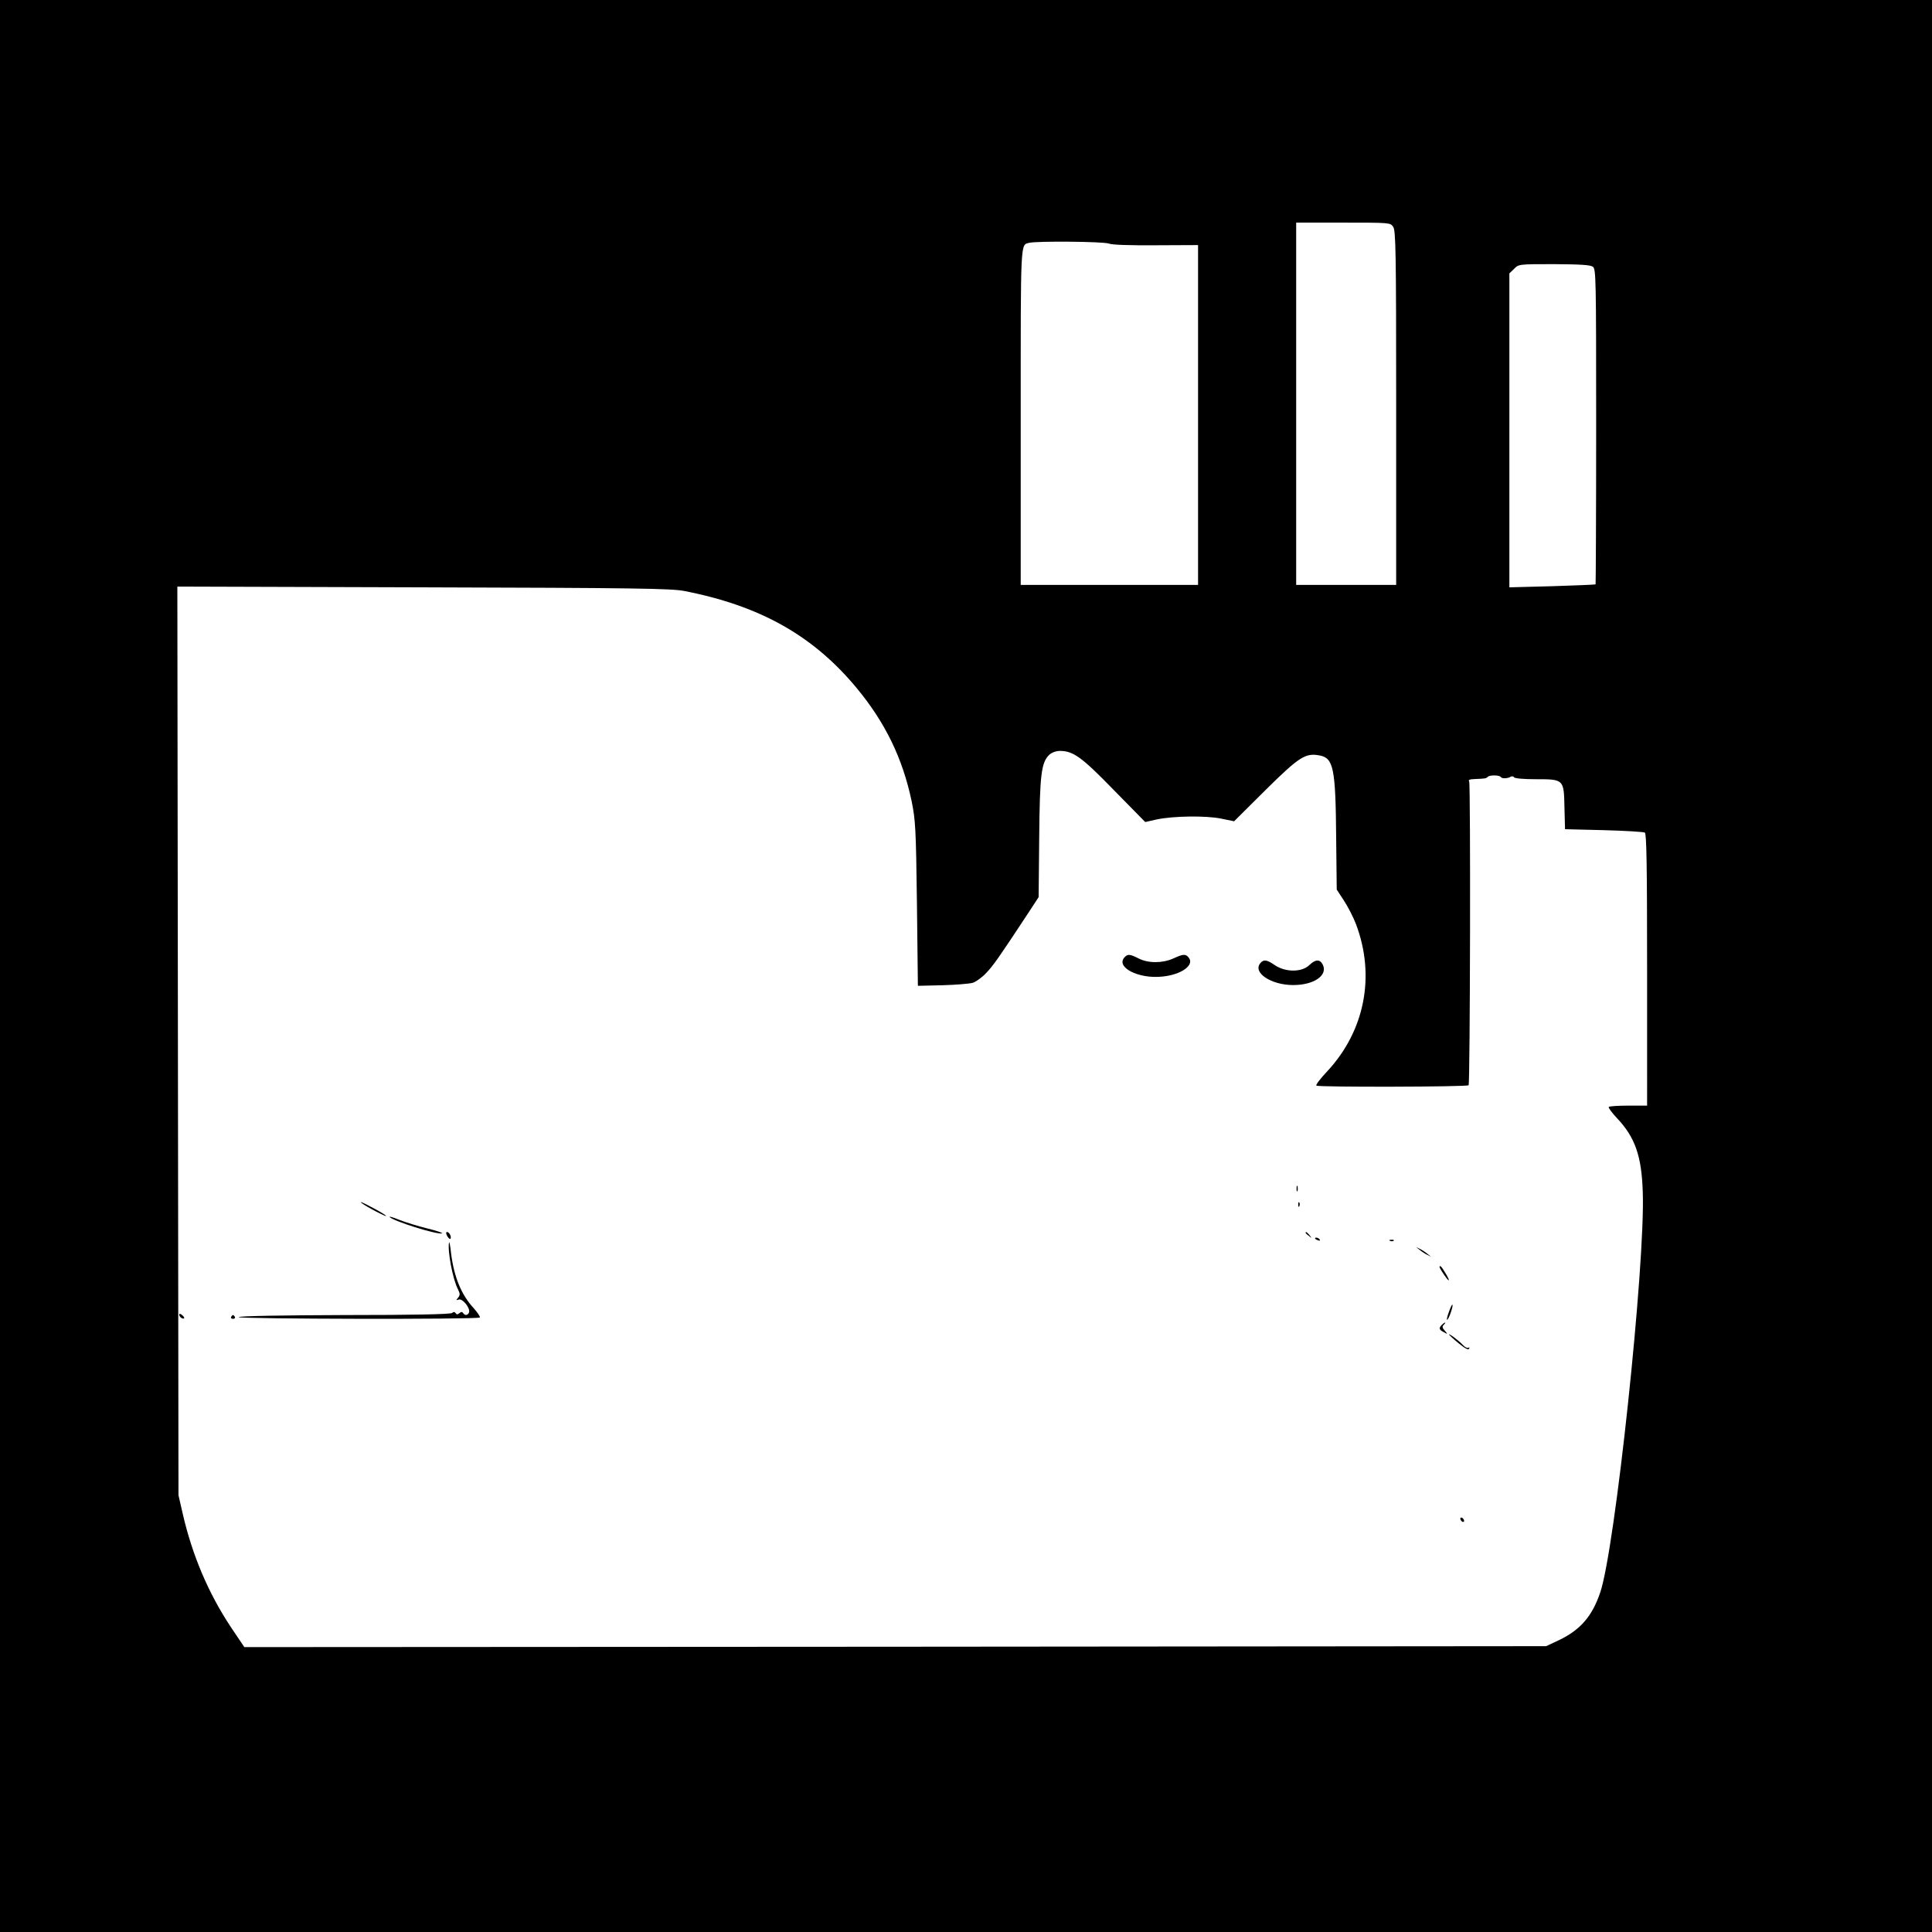 <svg xmlns="http://www.w3.org/2000/svg" width="1365.333" height="1365.333" preserveAspectRatio="xMidYMid meet" version="1.0" viewBox="0 0 1024 1024"><g fill="#000" stroke="none"><path d="M0 512v512h1024V0H0zm738.4-391.8c1.4 2 1.6 12.8 1.6 96V310h-53V118h24.9c24.7 0 25 0 26.5 2.2m-150.7 8.9c1.8.7 11.1 1 25.1.9l22.2-.1V310h-94v-89.4c0-94.4-.2-90.7 4.5-91.9 4.1-1 39.4-.7 42.2.4m256.6 12.3c1.6 1.3 1.7 6.1 1.7 84.7 0 45.8-.2 83.4-.3 83.6-.2.2-10.6.6-23 1l-22.7.6V144.9l2.5-2.4c2.4-2.5 2.6-2.5 21.2-2.5 14.2.1 19.2.4 20.6 1.4M362.5 313.2c40.2 7.8 68.4 23.6 91.4 51.3 15.3 18.4 24.5 37.4 29.3 60.2 2 9.9 2.3 14.2 2.8 54.3l.5 43.5 13-.3c7.2-.2 14.4-.8 16.1-1.3 1.6-.5 4.9-2.8 7.1-5.2 3.7-3.8 6.9-8.4 22.9-32.7l4.9-7.5.3-31.5c.3-33.7 1.1-39.9 5.4-44 1.4-1.2 3.5-2 5.7-2 7 .1 11.4 3.2 28.5 20.8l16.6 16.9 6.2-1.4c8.6-1.8 25.9-2.1 34.1-.4l6.8 1.4 16.7-16.6c17.9-17.7 21.1-19.7 28.6-18.3 7.4 1.4 8.5 6.7 8.8 43.6l.3 27.5 3.8 5.8c2.1 3.2 5 8.8 6.4 12.5 10.4 27.5 4.7 56.7-15.4 78.2-3.5 3.7-6 7-5.6 7.4.9.9 80.1.7 80.7-.2.8-1.4 1.1-159.6.3-161-.6-.9.3-1.2 3.2-1.3 5.4-.2 5.8-.3 6.7-1.2 1-1 6.2-.9 6.8.1s3.6.9 5.3-.1c.6-.4 1.4-.3 1.8.3s5.2 1 11.4 1c15 0 15 0 15.3 15l.3 11.5 20.5.5c11.3.3 21.1.9 21.8 1.3.9.6 1.2 16.3 1.2 72.8V586h-9.8c-5.4 0-10.2.3-10.5.7-.4.3 1.5 2.9 4.2 5.8 9.7 10.2 13.2 20.1 13.8 39.3 1.4 38.2-14.7 189.6-22.6 212.4-4.3 12.6-10.6 19.8-22 25.2l-6.6 3.1-345 .3-345 .2-7.2-10.7c-11.8-17.8-20.4-37.9-25.5-60.2l-2.2-9.6-.3-240.8-.3-240.8 130.2.4c112 .3 131.4.6 138.3 1.9"/><path d="M596.2 507.2c-5.3 5.3 7.1 11.8 19.9 10.4 10.2-1 17.2-6.2 13.9-10.1-1.6-2-2.9-1.9-8.1.5-5.8 2.6-13.3 2.6-18.4 0-4.6-2.3-5.7-2.4-7.3-.8m71.8 3.3c-4.2 5 5.7 11.6 17.4 11.6 10.9 0 18.3-5 15.8-10.6q-2.25-4.8-7.2 0c-4 3.9-12.7 3.9-18.4 0-4.2-2.9-5.9-3.1-7.6-1M687.2 630c0 1.4.2 1.9.5 1.2.2-.6.2-1.8 0-2.5-.3-.6-.5-.1-.5 1.3m-495.7 7.5c2.2 1.9 14.6 8.3 13 6.8-.5-.6-4.1-2.7-8-4.7-3.8-2.1-6.1-3-5-2.1m496.6 1.1c0 1.1.3 1.4.6.6.3-.7.2-1.6-.1-1.9-.3-.4-.6.2-.5 1.3M206.5 645c1.3 2 25.3 9.6 27.8 8.7.6-.2-2.9-1.4-7.8-2.6-5-1.2-11.6-3.3-14.7-4.5-3.2-1.3-5.5-2-5.3-1.6m30.5 10.1c.7 1.1 1.4 1.8 1.7 1.5.8-.8-.5-3.6-1.7-3.6-.7 0-.7.6 0 2.1m455-1.7c0 .2.8 1 1.8 1.7 1.5 1.3 1.6 1.2.3-.4s-2.1-2.1-2.1-1.3m5 3c0 .2.7.7 1.6 1 .8.3 1.2.2.9-.4-.6-1-2.5-1.4-2.5-.6m39.8 1.3c.7.3 1.6.2 1.9-.1.4-.3-.2-.6-1.3-.5-1.1 0-1.4.3-.6.6m-498.8.8c-.9 4.2 1.9 19.4 4.7 24.8 1.2 2.4 1.2 3.1.1 4.5-1.1 1.3-1.1 1.5.3 1 2-.8 6.3 4.6 5.5 6.8-.6 1.6-2.2 1.8-3.1.4-.5-.8-1.1-.8-2 0-1 .8-1.5.8-2 0-.5-.7-1.1-.8-1.9-.1s-20.8 1.1-56.9 1.1c-32.8.1-55.9.5-56.2 1.1-.7 1 126.8 1.3 127.8.2.4-.3-1.1-2.5-3.2-4.9-6.5-7-10.4-16.4-12-28.9-.4-3.9-.9-6.6-1.1-6m514.5 4c1.1.9 2.9 2.1 4 2.6l2 1-2-1.6c-1.1-.9-2.9-2.1-4-2.6l-2-1zm10.5 9.1c0 .3 1.1 2.2 2.5 4.2 3 4.4 3.3 3.3.4-1.4-1.9-3.2-2.9-4.1-2.9-2.8m4.9 23.9c-.9 2.5-1.3 4.2-.8 4 .9-.6 3.3-7.5 2.7-8-.2-.2-1.1 1.6-1.9 4M95 696.8c0 1.2 1.9 2.6 2.6 1.9.2-.2-.2-1-1.1-1.7-.9-.8-1.5-.8-1.5-.2m27.5 1.2c-.3.5.1 1 1 1s1.3-.5 1-1c-.3-.6-.8-1-1-1s-.7.4-1 1m641.7 4.2c-1.7 1.7-1.5 2.6 1.1 3.9 2.1 1.2 2.1 1.1.5-.8-1.4-1.5-1.5-2.2-.6-3.1.7-.7 1-1.2.7-1.2s-1 .5-1.7 1.2m3.8 5.1c0 .2 2.2 2.3 4.9 4.5 3.4 2.8 5.2 3.8 5.7 3.1q.6-1.05-.3-.6c-.6.4-1.9-.3-2.9-1.4-2-2.2-7.4-6.3-7.4-5.6m6 97.6c0 .5.5 1.3 1 1.6.6.3 1 .2 1-.4 0-.5-.4-1.3-1-1.6-.5-.3-1-.2-1 .4"/></g></svg>